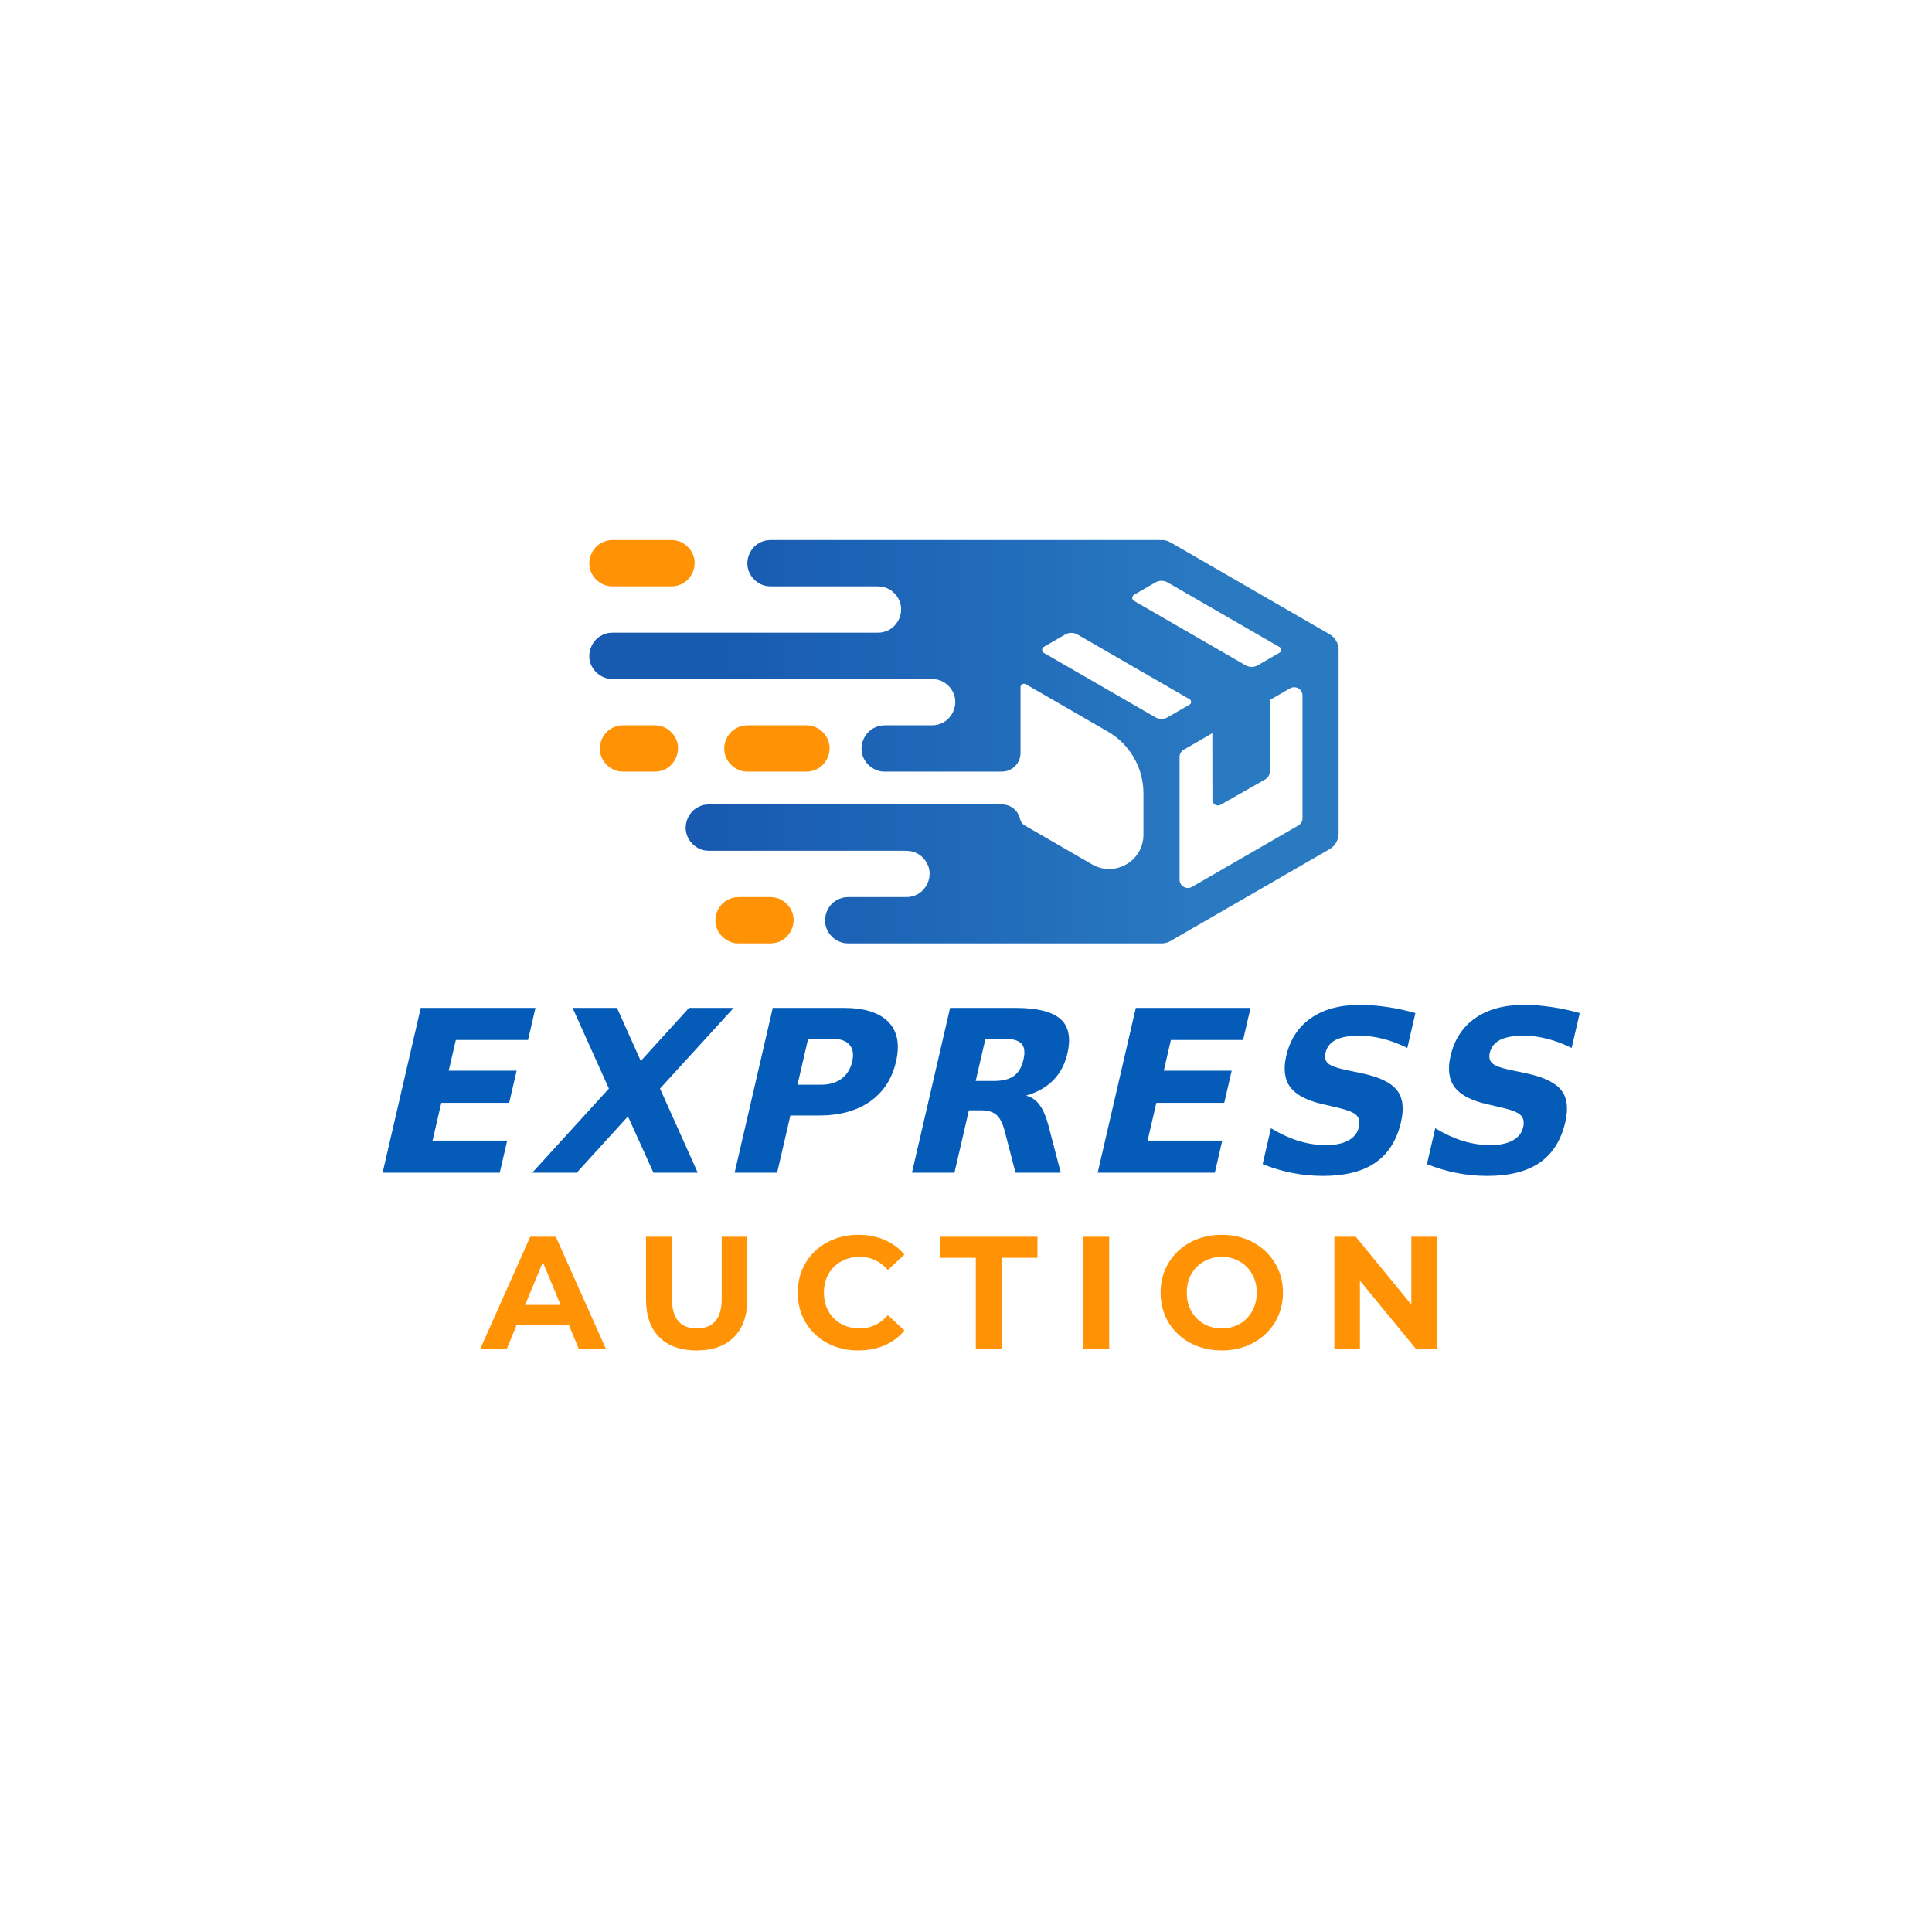 <svg version="1.2" baseProfile="tiny-ps" xmlns="http://www.w3.org/2000/svg" viewBox="0 0 1500 1500" width="512" height="512">
	<title>382097-PCD1MY-460-ai</title>
	<defs>
		<linearGradient id="grd1" gradientUnits="userSpaceOnUse"  x1="552.302" y1="413.284" x2="950.717" y2="413.284">
			<stop offset="0" stop-color="#175ab0"  />
			<stop offset="1" stop-color="#2a7ac2"  />
		</linearGradient>
	</defs>
	<style>
		tspan { white-space:pre }
		.shp0 { fill: #ffffff } 
		.shp1 { fill: #ff9305 } 
		.shp2 { fill: url(#grd1) } 
	</style>
	<g >
		<path class="shp0" d="M1500 1500L0 1500L0 0L1500 0L1500 1500Z" />
	</g>
	<g >
		<g >
			<g >
				<g >
					<path class="shp1" d="M562.64 584.77C561.15 577.57 564.54 569.62 570.91 565.75C572.31 564.9 573.82 564.24 575.4 563.8C577.51 563.21 578.08 563.28 580.25 563.13L626.15 563.13C626.96 563.19 627.78 563.24 628.6 563.3C629.4 563.47 630.21 563.58 631 563.8C637.3 565.56 642.4 570.94 643.75 577.46C645.4 585.39 641.13 594.21 633.31 597.61C631.81 598.26 630.22 598.7 628.6 598.93C627.79 599.04 626.96 599.04 626.15 599.09L580.25 599.09C579.43 599.04 578.61 599.04 577.8 598.93C570.52 597.93 564.17 592.12 562.64 584.77Z" />
					<path class="shp1" d="M457.87 440.92C456.38 433.73 459.77 425.77 466.14 421.9C467.54 421.05 469.05 420.39 470.63 419.95C472.74 419.36 473.31 419.43 475.48 419.28L521.38 419.28C522.19 419.34 523.01 419.4 523.83 419.45C524.63 419.62 525.44 419.73 526.23 419.95C532.52 421.71 537.63 427.1 538.98 433.61C540.63 441.55 536.36 450.36 528.54 453.76C527.04 454.41 525.45 454.86 523.83 455.08C523.02 455.19 522.19 455.19 521.38 455.25L475.48 455.25C474.66 455.19 473.84 455.19 473.03 455.08C465.74 454.08 459.4 448.27 457.87 440.92Z" />
					<path class="shp1" d="M526.07 577.46C527.72 585.39 523.44 594.21 515.63 597.61C514.12 598.26 512.54 598.7 510.91 598.93C510.1 599.04 509.28 599.04 508.46 599.09L483.65 599.09C482.83 599.04 482.01 599.04 481.2 598.93C473.92 597.93 467.57 592.12 466.05 584.77C464.55 577.57 467.94 569.62 474.31 565.75C475.71 564.9 477.22 564.24 478.8 563.8C480.91 563.21 481.48 563.28 483.65 563.13L508.46 563.13C509.28 563.19 510.1 563.24 510.91 563.3C511.71 563.47 512.53 563.58 513.31 563.8C519.61 565.56 524.72 570.94 526.07 577.46Z" />
					<path class="shp1" d="M615.81 710.82C617.46 718.76 613.19 727.58 605.37 730.97C603.87 731.63 602.28 732.07 600.66 732.29C599.84 732.4 599.02 732.4 598.21 732.46L573.39 732.46C572.58 732.4 571.76 732.4 570.94 732.29C563.66 731.29 557.32 725.49 555.79 718.14C554.29 710.94 557.68 702.99 564.05 699.12C565.45 698.26 566.96 697.61 568.54 697.17C570.65 696.57 571.22 696.65 573.39 696.5L598.21 696.5C599.02 696.55 599.84 696.61 600.66 696.67C601.46 696.83 602.27 696.95 603.06 697.17C609.35 698.93 614.46 704.31 615.81 710.82Z" />
					<path fill-rule="evenodd" class="shp2" d="M1039.3 504.56L1039.3 647.15C1039.16 649 1039.23 649.49 1038.68 651.28C1037.85 653.96 1036.21 656.36 1034.02 658.11C1033.48 658.55 1032.87 658.9 1032.29 659.29L911.1 729.26C910.16 729.92 909.15 730.5 908.07 730.97C908.03 730.99 907.98 731.01 907.93 731.03C907.6 731.19 907.27 731.36 906.92 731.49C905.96 731.87 904.96 732.14 903.95 732.29C903.58 732.35 903.22 732.4 902.84 732.42C902.51 732.45 902.17 732.46 901.84 732.46C901.62 732.46 901.41 732.45 901.19 732.44C901.1 732.45 901 732.45 900.91 732.46L658.51 732.46C657.69 732.4 656.87 732.4 656.06 732.29C648.78 731.29 642.43 725.49 640.91 718.14C639.41 710.94 642.8 702.99 649.17 699.12C650.57 698.26 652.08 697.61 653.66 697.17C655.77 696.57 656.34 696.65 658.51 696.5L703.8 696.5C704.61 696.44 705.44 696.44 706.25 696.33C707.87 696.11 709.46 695.66 710.96 695.01C718.78 691.62 723.05 682.8 721.4 674.86C720.05 668.35 714.95 662.97 708.65 661.2C708.05 661.04 707.43 660.93 706.82 660.82C705.99 660.74 704.65 660.61 703.82 660.54L550.32 660.54C549.51 660.48 548.68 660.48 547.87 660.37C540.59 659.37 534.24 653.56 532.72 646.21C531.22 639.02 534.61 631.07 540.98 627.19C542.38 626.34 543.89 625.68 545.47 625.24C547.58 624.65 548.15 624.72 550.32 624.57L777.86 624.57C784.85 624.57 790.69 629.48 792.04 636.07C792.46 638.08 793.76 639.81 795.55 640.84L847.85 671.1C865.59 681.35 887.77 668.54 887.77 648.05L887.77 615.87C887.77 596.12 877.23 577.87 860.13 567.99L796.42 531.21C794.6 530.16 792.34 531.47 792.34 533.56L792.34 584.62C792.34 592.61 785.85 599.09 777.86 599.09L686.84 599.09C686.02 599.04 685.2 599.04 684.39 598.93C677.11 597.93 670.76 592.12 669.23 584.77C667.74 577.57 671.13 569.62 677.5 565.75C678.9 564.9 680.41 564.24 681.99 563.8C684.1 563.21 684.67 563.28 686.84 563.13L723.73 563.13C724.54 563.08 725.36 563.08 726.17 562.97C727.8 562.74 729.38 562.3 730.89 561.64C738.7 558.25 742.98 549.43 741.33 541.49C739.98 534.98 734.87 529.6 728.58 527.84C727.98 527.67 727.36 527.56 726.74 527.45C725.92 527.37 724.58 527.25 723.75 527.17L475.48 527.17C474.66 527.11 473.84 527.11 473.03 527C465.74 526 459.4 520.2 457.87 512.85C456.38 505.65 459.77 497.7 466.14 493.83C467.54 492.97 469.05 492.32 470.63 491.88C472.74 491.28 473.31 491.36 475.48 491.21L681.69 491.21C682.51 491.15 683.33 491.15 684.14 491.04C685.77 490.82 687.35 490.37 688.86 489.72C696.67 486.33 700.95 477.51 699.3 469.57C697.95 463.06 692.84 457.68 686.55 455.91C685.94 455.74 685.33 455.64 684.71 455.52C683.89 455.45 682.54 455.32 681.72 455.25L598.2 455.25C597.39 455.19 596.57 455.19 595.76 455.08C588.47 454.08 582.13 448.27 580.6 440.92C579.1 433.73 582.49 425.77 588.86 421.9C590.26 421.05 591.77 420.39 593.35 419.95C595.46 419.36 596.04 419.43 598.2 419.28L900.48 419.28C900.64 419.3 900.8 419.31 900.96 419.32C901.58 419.29 902.21 419.28 902.84 419.28C904.68 419.56 905.18 419.53 906.92 420.21C907.57 420.47 908.18 420.82 908.81 421.12L1032.29 492.42C1032.38 492.48 1032.47 492.54 1032.55 492.6C1032.77 492.73 1032.98 492.87 1033.19 493.02C1034.08 493.61 1034.57 493.96 1035.56 495.02C1037.46 497.08 1038.73 499.7 1039.15 502.47C1039.21 502.91 1039.24 503.35 1039.26 503.8C1039.27 503.94 1039.28 504.09 1039.28 504.24C1039.29 504.35 1039.29 504.45 1039.3 504.56ZM897.02 452.21L880.46 461.78C878.63 462.83 878.63 465.46 880.46 466.52L967.07 516.52C969.99 518.21 973.59 518.21 976.52 516.52L993.59 506.66C995.21 505.73 995.21 503.39 993.59 502.46L906.57 452.21C903.61 450.51 899.98 450.51 897.02 452.21ZM906.52 556.93L923.6 547.08C925.21 546.14 925.21 543.81 923.6 542.87L836.57 492.63C833.62 490.92 829.98 490.92 827.03 492.63L810.46 502.19C808.64 503.25 808.64 505.88 810.46 506.93L897.07 556.93C900 558.62 903.6 558.62 906.52 556.93ZM1011.26 540.04C1011.26 535.07 1005.87 531.96 1001.57 534.44L985.82 543.54L985.82 599.14C985.82 601.61 984.49 603.88 982.35 605.1L947.72 624.83C944.87 626.45 941.33 624.41 941.32 621.13C941.31 609.33 941.29 585.78 941.27 569.25L919.05 582.09C917.05 583.24 915.82 585.37 915.82 587.68L915.82 682.96C915.82 687.94 921.2 691.04 925.51 688.56L1008.03 640.92C1010.03 639.76 1011.26 637.63 1011.26 635.32L1011.26 540.04Z" />
				</g>
				<path fill="#045cb8" aria-label="EXPRESS"  d="M297.05 910.49L326.67 782.51L415.73 782.51L409.96 807.45L353.9 807.45L348.38 831.28L401.1 831.28L395.33 856.23L342.61 856.23L335.83 885.55L393.78 885.55L388 910.49L297.05 910.49ZM569.62 782.51L512.43 845.17L541.72 910.49L507.34 910.49L487.54 866.77L447.76 910.49L413.22 910.49L472.74 845.17L444.55 782.51L479.01 782.51L497.5 823.74L534.98 782.51L569.62 782.51ZM570.36 910.49L599.97 782.51L654.75 782.51Q679.18 782.51 689.69 793.39Q700.31 804.2 695.67 824.26Q691.01 844.4 675.37 855.29Q659.84 866.09 635.41 866.09L613.64 866.09L603.36 910.49L570.36 910.49ZM645.7 806.42L627.44 806.42L619.17 842.17L637.43 842.17Q647.03 842.17 653.33 837.54Q659.65 832.83 661.63 824.26Q663.62 815.68 659.46 811.05Q655.3 806.42 645.7 806.42ZM757.53 839.26L771.41 839.26Q781.79 839.26 787.14 835.4Q792.57 831.54 794.61 822.71Q796.64 813.97 792.97 810.2Q789.38 806.42 779.01 806.42L765.12 806.42L757.53 839.26ZM761.59 862.06L752.25 862.06L741.04 910.49L708.04 910.49L737.65 782.51L788.06 782.51Q813.35 782.51 823.13 790.99Q832.99 799.48 828.75 817.83Q825.81 830.51 817.76 838.66Q809.79 846.8 796.55 850.66Q802.96 852.2 807.01 857.69Q811.16 863.09 814.09 874.15L823.59 910.49L788.45 910.49L780.2 878.69Q777.71 869.09 773.64 865.57Q769.65 862.06 761.59 862.06ZM852.23 910.49L881.85 782.51L970.92 782.51L965.14 807.45L909.08 807.45L903.57 831.28L956.29 831.28L950.51 856.23L897.79 856.23L891.01 885.55L948.96 885.55L943.19 910.49L852.23 910.49ZM1098.92 786.54L1092.65 813.63Q1083.2 808.91 1073.73 806.51Q1064.25 804.11 1055.34 804.11Q1043.51 804.11 1037.1 807.37Q1030.68 810.63 1029.1 817.48Q1027.91 822.63 1031 825.54Q1034.21 828.37 1043.76 830.43L1057.17 833.26Q1077.52 837.54 1084.5 846.29Q1091.47 855.03 1087.74 871.15Q1082.85 892.32 1067.84 902.69Q1052.95 912.98 1027.14 912.98Q1014.97 912.98 1003.25 910.66Q991.53 908.35 980.32 903.81L986.77 875.95Q997.52 882.46 1008.14 885.8Q1018.88 889.06 1029.51 889.06Q1040.31 889.06 1046.89 885.46Q1053.46 881.86 1055.01 875.18Q1056.4 869.17 1053.21 865.92Q1050.1 862.66 1039.04 860.09L1026.92 857.26Q1008.67 853.14 1001.84 844.14Q995.09 835.14 998.62 819.88Q1003.05 800.77 1017.77 790.48Q1032.5 780.19 1055.64 780.19Q1066.19 780.19 1076.95 781.82Q1087.74 783.36 1098.92 786.54ZM1226.49 786.54L1220.22 813.63Q1210.77 808.91 1201.29 806.51Q1191.82 804.11 1182.9 804.11Q1171.07 804.11 1164.66 807.37Q1158.25 810.63 1156.66 817.48Q1155.47 822.63 1158.57 825.54Q1161.77 828.37 1171.33 830.43L1184.73 833.26Q1205.08 837.54 1212.06 846.29Q1219.04 855.03 1215.31 871.15Q1210.41 892.32 1195.41 902.69Q1180.51 912.98 1154.71 912.98Q1142.54 912.98 1130.82 910.66Q1119.09 908.35 1107.88 903.81L1114.33 875.95Q1125.08 882.46 1135.71 885.8Q1146.44 889.06 1157.07 889.06Q1167.87 889.06 1174.45 885.46Q1181.03 881.86 1182.57 875.18Q1183.96 869.17 1180.77 865.92Q1177.67 862.66 1166.61 860.09L1154.49 857.26Q1136.24 853.14 1129.41 844.14Q1122.66 835.14 1126.19 819.88Q1130.61 800.77 1145.34 790.48Q1160.06 780.19 1183.21 780.19Q1193.75 780.19 1204.52 781.82Q1215.31 783.36 1226.49 786.54Z" />
				<path fill="#ff9305" aria-label="AUCTION"  d="M449.24 1047L441.55 1028.4L401.25 1028.4L393.56 1047L372.98 1047L411.67 960.2L431.51 960.2L470.32 1047L449.24 1047ZM407.7 1013.15L435.23 1013.15L421.46 979.92L407.7 1013.15ZM540.87 1048.49Q522.27 1048.49 511.86 1038.2Q501.57 1027.9 501.57 1008.81L501.57 960.2L521.65 960.2L521.65 1008.06Q521.65 1031.38 541 1031.38Q550.42 1031.38 555.38 1025.8Q560.34 1020.09 560.34 1008.06L560.34 960.2L580.18 960.2L580.18 1008.81Q580.18 1027.9 569.77 1038.2Q559.47 1048.49 540.87 1048.49ZM666.36 1048.49Q653.09 1048.49 642.31 1042.78Q631.64 1036.96 625.44 1026.79Q619.37 1016.5 619.37 1003.6Q619.37 990.7 625.44 980.54Q631.64 970.24 642.31 964.54Q653.09 958.71 666.49 958.71Q677.77 958.71 686.82 962.68Q696 966.65 702.2 974.09L689.3 985.99Q680.5 975.82 667.48 975.82Q659.42 975.82 653.09 979.42Q646.77 982.89 643.17 989.22Q639.7 995.54 639.7 1003.6Q639.7 1011.66 643.17 1017.98Q646.77 1024.31 653.09 1027.9Q659.42 1031.38 667.48 1031.38Q680.5 1031.38 689.3 1021.08L702.2 1032.99Q696 1040.55 686.82 1044.52Q677.65 1048.49 666.36 1048.49ZM757.63 1047L757.63 976.57L729.85 976.57L729.85 960.2L805.49 960.2L805.49 976.57L777.71 976.57L777.71 1047L757.63 1047ZM841.08 1047L841.08 960.2L861.17 960.2L861.17 1047L841.08 1047ZM948.59 1048.49Q935.07 1048.49 924.16 1042.66Q913.37 1036.83 907.17 1026.66Q901.09 1016.37 901.09 1003.6Q901.09 990.83 907.17 980.66Q913.37 970.37 924.16 964.54Q935.07 958.71 948.59 958.71Q962.1 958.71 972.89 964.54Q983.68 970.37 989.88 980.66Q996.08 990.83 996.08 1003.6Q996.08 1016.37 989.88 1026.66Q983.68 1036.83 972.89 1042.66Q962.1 1048.49 948.59 1048.49ZM948.59 1031.38Q956.27 1031.38 962.47 1027.9Q968.67 1024.31 972.15 1017.98Q975.74 1011.66 975.74 1003.6Q975.74 995.54 972.15 989.22Q968.67 982.89 962.47 979.42Q956.27 975.82 948.59 975.82Q940.9 975.82 934.7 979.42Q928.5 982.89 924.9 989.22Q921.43 995.54 921.43 1003.6Q921.43 1011.66 924.9 1017.98Q928.5 1024.31 934.7 1027.9Q940.9 1031.38 948.59 1031.38ZM1095.77 960.2L1115.61 960.2L1115.61 1047L1099.12 1047L1055.85 994.3L1055.85 1047L1036.01 1047L1036.01 960.2L1052.62 960.2L1095.77 1012.9L1095.77 960.2Z" />
			</g>
		</g>
	</g>
</svg>